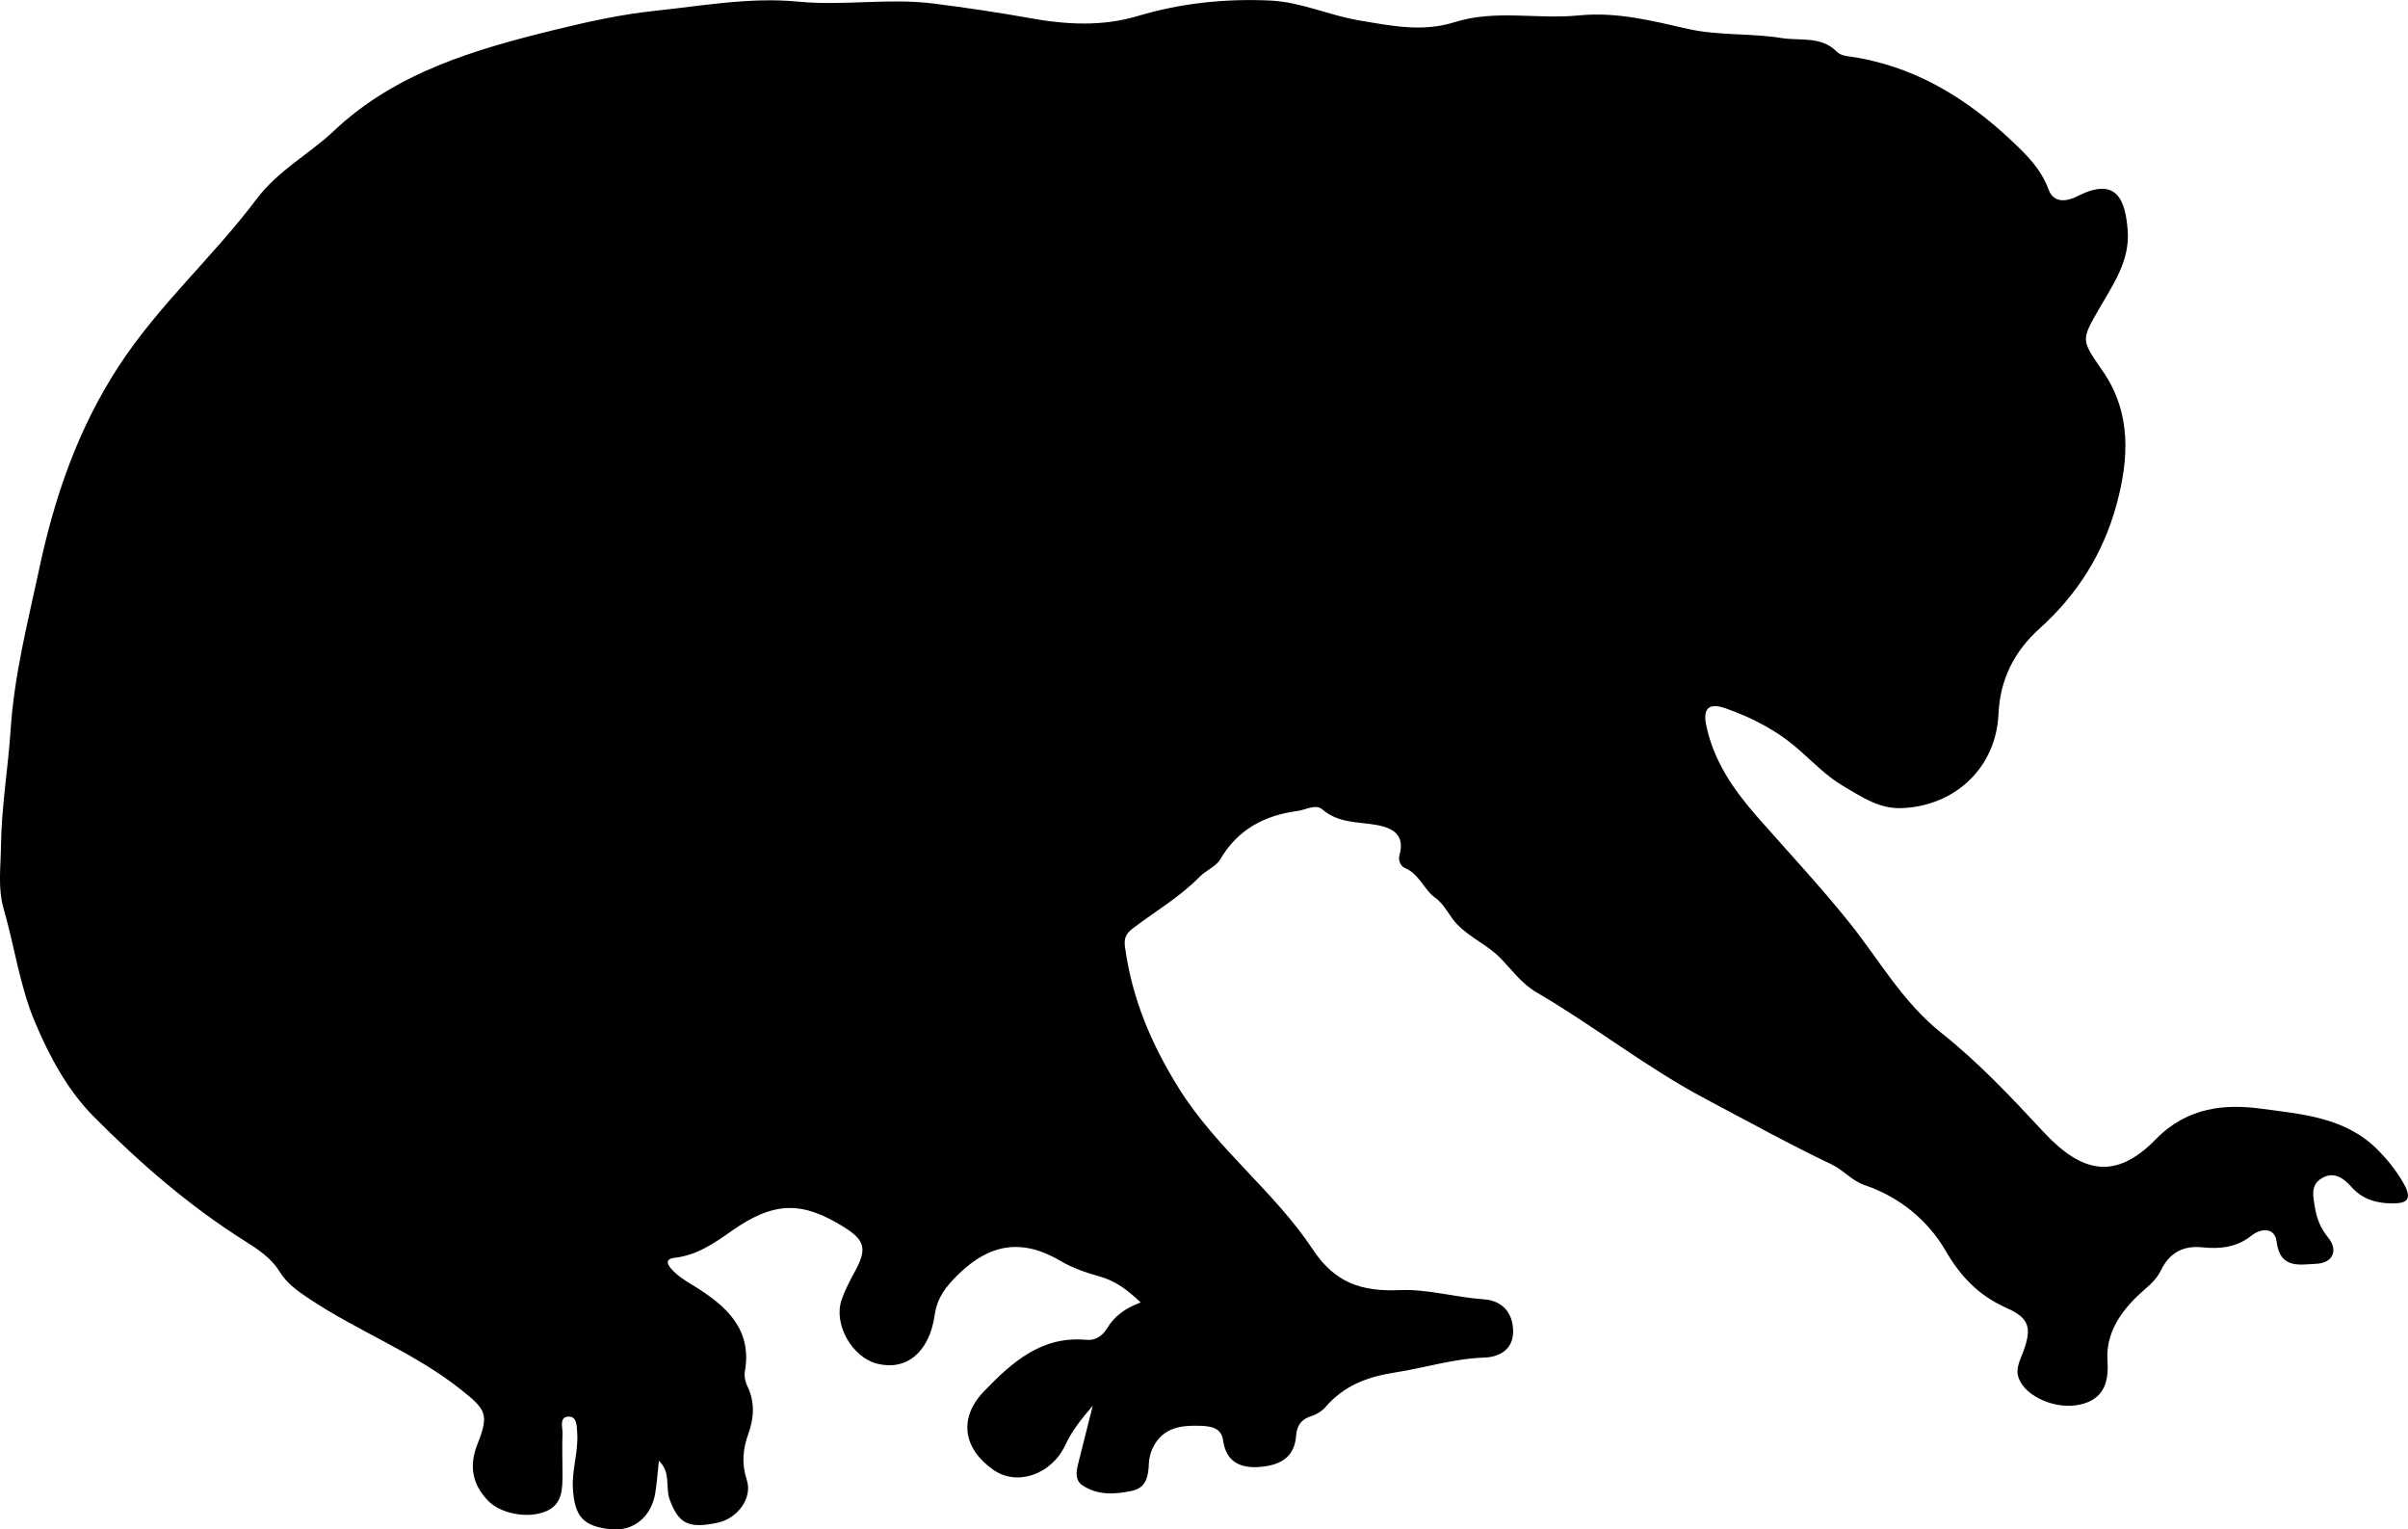 <?xml version="1.0" encoding="UTF-8" standalone="no"?>
<!-- Created with Inkscape (http://www.inkscape.org/) -->

<svg
   xmlns:svg="http://www.w3.org/2000/svg"
   xmlns="http://www.w3.org/2000/svg"
   version="1.1"
   width="100%"
   height="100%"
   viewBox="0 0 566.56 359.76"
   id="Layer_1"
   xml:space="preserve"><defs
   id="defs7" />
<path
   d="m 268.39,306.36 c -3.17,-2.99 -5.98,-5.09 -9.67,-6.11 -3.19,-0.88 -6.43,-2.01 -9.26,-3.68 -8.99,-5.32 -16.63,-4.04 -24.04,3.24 -2.89,2.84 -4.91,5.4 -5.5,9.51 -1.29,8.86 -6.75,13.2 -13.61,11.43 -5.79,-1.49 -10.23,-9.22 -8.33,-14.89 0.83,-2.5 2.13,-4.86 3.38,-7.2 2.59,-4.84 2.09,-6.94 -2.56,-9.88 -10.08,-6.38 -16.73,-6.21 -26.65,0.76 -4.09,2.87 -8.17,5.72 -13.33,6.3 -2.25,0.26 -1.99,1.35 -0.88,2.62 1.66,1.9 3.85,3.07 5.97,4.41 7.17,4.53 13.06,9.94 11.35,19.69 -0.19,1.07 0.04,2.4 0.53,3.38 1.85,3.71 1.63,7.55 0.33,11.17 -1.35,3.74 -1.68,7.11 -0.41,11.03 1.39,4.27 -2.22,9.01 -6.75,10 -7,1.52 -9.27,0.26 -11.38,-5.37 -1.1,-2.92 0.36,-6.46 -2.56,-9.16 -0.3,2.71 -0.45,5.19 -0.86,7.63 -0.94,5.64 -5.21,9.04 -10.49,8.47 -6.54,-0.7 -8.48,-3.04 -8.88,-9.64 -0.26,-4.38 1.3,-8.54 1.02,-12.87 -0.11,-1.62 0,-4.03 -1.99,-3.99 -2.36,0.05 -1.41,2.56 -1.47,4.02 -0.14,3.15 0.01,6.31 0,9.47 -0.02,3.54 0.03,7.21 -4.01,8.84 -4.42,1.77 -10.7,0.41 -13.54,-2.57 -3.74,-3.92 -4.47,-8.26 -2.46,-13.29 2.81,-7.05 1.98,-8.15 -3.91,-12.83 -10.91,-8.67 -23.99,-13.6 -35.49,-21.23 -2.78,-1.85 -5.41,-3.63 -7.24,-6.63 -1.93,-3.15 -5.15,-5.22 -8.23,-7.17 C 44.46,283.61 32.92,273.57 22.14,262.74 15.96,256.53 11.76,248.74 8.3,240.6 4.63,231.97 3.45,222.71 0.87,213.82 -0.55,208.93 0.17,203.92 0.23,199.03 0.33,189.88 1.9,180.74 2.5,171.66 3.35,158.66 6.58,146.23 9.25,133.7 12.82,116.95 18.3,100.9 27.92,86.16 37.32,71.74 50.14,60.43 60.29,46.92 65.52,39.97 72.71,36.32 78.61,30.74 93.11,17.05 111.71,11.62 130.6,7 c 7.71,-1.89 15.44,-3.6 23.31,-4.43 11.28,-1.19 22.56,-3.29 33.96,-2.18 10.61,1.03 21.24,-0.9 31.8,0.45 7.55,0.96 15.08,2.06 22.57,3.41 8.55,1.55 17.05,2.03 25.44,-0.48 10.21,-3.05 20.59,-4.13 31.19,-3.64 7.21,0.33 13.78,3.47 20.82,4.65 7.52,1.26 14.89,2.85 22.53,0.44 9.57,-3.03 19.52,-0.62 29.21,-1.59 8.92,-0.89 17.18,1.23 25.71,3.17 7.13,1.62 14.76,0.97 22.03,2.15 4.33,0.7 9.32,-0.53 12.98,3.2 0.54,0.55 1.45,0.92 2.24,1.02 15.53,2.06 28,9.6 39.25,20.25 3.61,3.42 6.63,6.52 8.35,11.16 1.25,3.38 4.42,2.78 6.82,1.56 9.26,-4.71 11.24,0.93 11.8,8.05 0.55,7.09 -3.4,12.67 -6.68,18.37 -4.37,7.58 -4.29,7.34 0.82,14.75 6.77,9.82 6.18,20.63 3.19,31.53 -3.14,11.45 -9.25,21.08 -18.08,29.02 -5.96,5.36 -9.3,12.02 -9.65,20.07 -0.55,12.53 -10.07,21.56 -22.54,22.15 -5.55,0.27 -9.56,-2.62 -13.74,-5.03 -3.83,-2.21 -7.08,-5.49 -10.42,-8.47 -5.13,-4.6 -11.09,-7.71 -17.52,-9.97 -3.59,-1.26 -5.43,-0.31 -4.55,3.97 1.74,8.4 6.42,15.17 11.9,21.42 7.28,8.3 14.82,16.33 21.75,24.97 7.05,8.79 12.49,18.71 21.82,26.11 8.57,6.79 16.34,15.05 23.9,23.18 9.14,9.83 17.04,11.33 26.43,1.7 7.41,-7.61 16.4,-8.31 24.72,-7.18 9.34,1.27 19.71,1.94 27.32,9.53 2.51,2.51 4.56,5.07 6.31,8.17 2.33,4.14 0.09,4.62 -2.98,4.58 -3.58,-0.04 -6.85,-1.02 -9.38,-3.89 -1.83,-2.07 -4.13,-3.74 -7,-2 -2.65,1.6 -2,4.22 -1.59,6.74 0.43,2.68 1.32,4.97 3.11,7.16 2.47,3.03 1.14,6.02 -2.78,6.2 -3.92,0.17 -8.51,1.29 -9.32,-5.19 -0.44,-3.52 -3.79,-3.13 -5.87,-1.47 -3.58,2.86 -7.45,3.21 -11.71,2.78 -4.45,-0.45 -7.7,1.34 -9.68,5.49 -1.23,2.58 -3.62,4.15 -5.63,6.11 -4.12,4.02 -7.35,8.97 -6.91,15.17 0.41,5.75 -1.45,9.05 -6.33,10.2 -5.65,1.34 -12.93,-1.76 -14.55,-6.19 -0.83,-2.28 0.33,-4.19 1.06,-6.2 2.06,-5.64 1.46,-7.92 -3.88,-10.29 -6.52,-2.89 -10.81,-7.32 -14.45,-13.59 -4.13,-7.11 -10.89,-12.58 -18.86,-15.28 -3.22,-1.09 -5,-3.54 -7.84,-4.89 -10.02,-4.76 -19.73,-10.16 -29.54,-15.34 -13.96,-7.37 -26.35,-17.24 -39.96,-25.17 -3.54,-2.06 -5.85,-5.39 -8.59,-8.15 -3.01,-3.03 -6.93,-4.65 -9.96,-7.72 -1.97,-1.99 -2.94,-4.69 -5.23,-6.33 -2.72,-1.95 -3.77,-5.61 -7.14,-7.02 -1.1,-0.46 -1.64,-1.88 -1.32,-3 1.42,-4.93 -1.72,-6.51 -5.48,-7.16 -4.37,-0.75 -8.9,-0.39 -12.66,-3.64 -1.55,-1.34 -3.87,0.1 -5.79,0.36 -7.76,1.02 -14.11,4.33 -18.24,11.4 -0.98,1.69 -3.31,2.54 -4.77,4.03 -4.73,4.85 -10.6,8.22 -15.92,12.3 -1.54,1.18 -1.97,2.37 -1.71,4.24 1.64,12.15 6.21,22.95 12.77,33.42 8.84,14.11 22.39,24.11 31.43,37.77 5.26,7.95 11.58,9.93 20.49,9.55 6.51,-0.28 13.11,1.72 19.76,2.17 4.06,0.27 6.72,2.87 6.87,7.23 0.16,4.57 -3.2,6.35 -6.77,6.47 -7.19,0.24 -13.96,2.41 -20.93,3.49 -6.58,1.02 -12.08,3.09 -16.44,8.14 -0.83,0.96 -2.08,1.75 -3.29,2.12 -2.45,0.75 -3.47,2.29 -3.64,4.72 -0.38,5.3 -4.2,6.93 -8.61,7.26 -4.37,0.33 -7.86,-1.1 -8.56,-6.27 -0.4,-2.92 -2.78,-3.32 -5.29,-3.41 -4.55,-0.17 -8.76,0.38 -11.12,4.93 -0.6,1.15 -0.99,2.53 -1.04,3.81 -0.12,3.01 -0.53,5.84 -4.03,6.57 -3.96,0.83 -8.01,1.09 -11.59,-1.3 -1.78,-1.18 -1.52,-3.15 -1.05,-5.01 1.1,-4.28 2.16,-8.57 3.46,-13.73 -2.86,3.34 -4.92,5.96 -6.42,9.19 -3.32,7.12 -11.47,9.75 -16.94,5.92 -7.18,-5.03 -8.27,-12.23 -2.24,-18.49 6.52,-6.76 13.49,-13.08 24.05,-12.11 2.19,0.2 3.79,-0.87 4.94,-2.75 1.7,-2.81 4.2,-4.68 7.89,-6.05 z"
   id="path3" />
</svg>